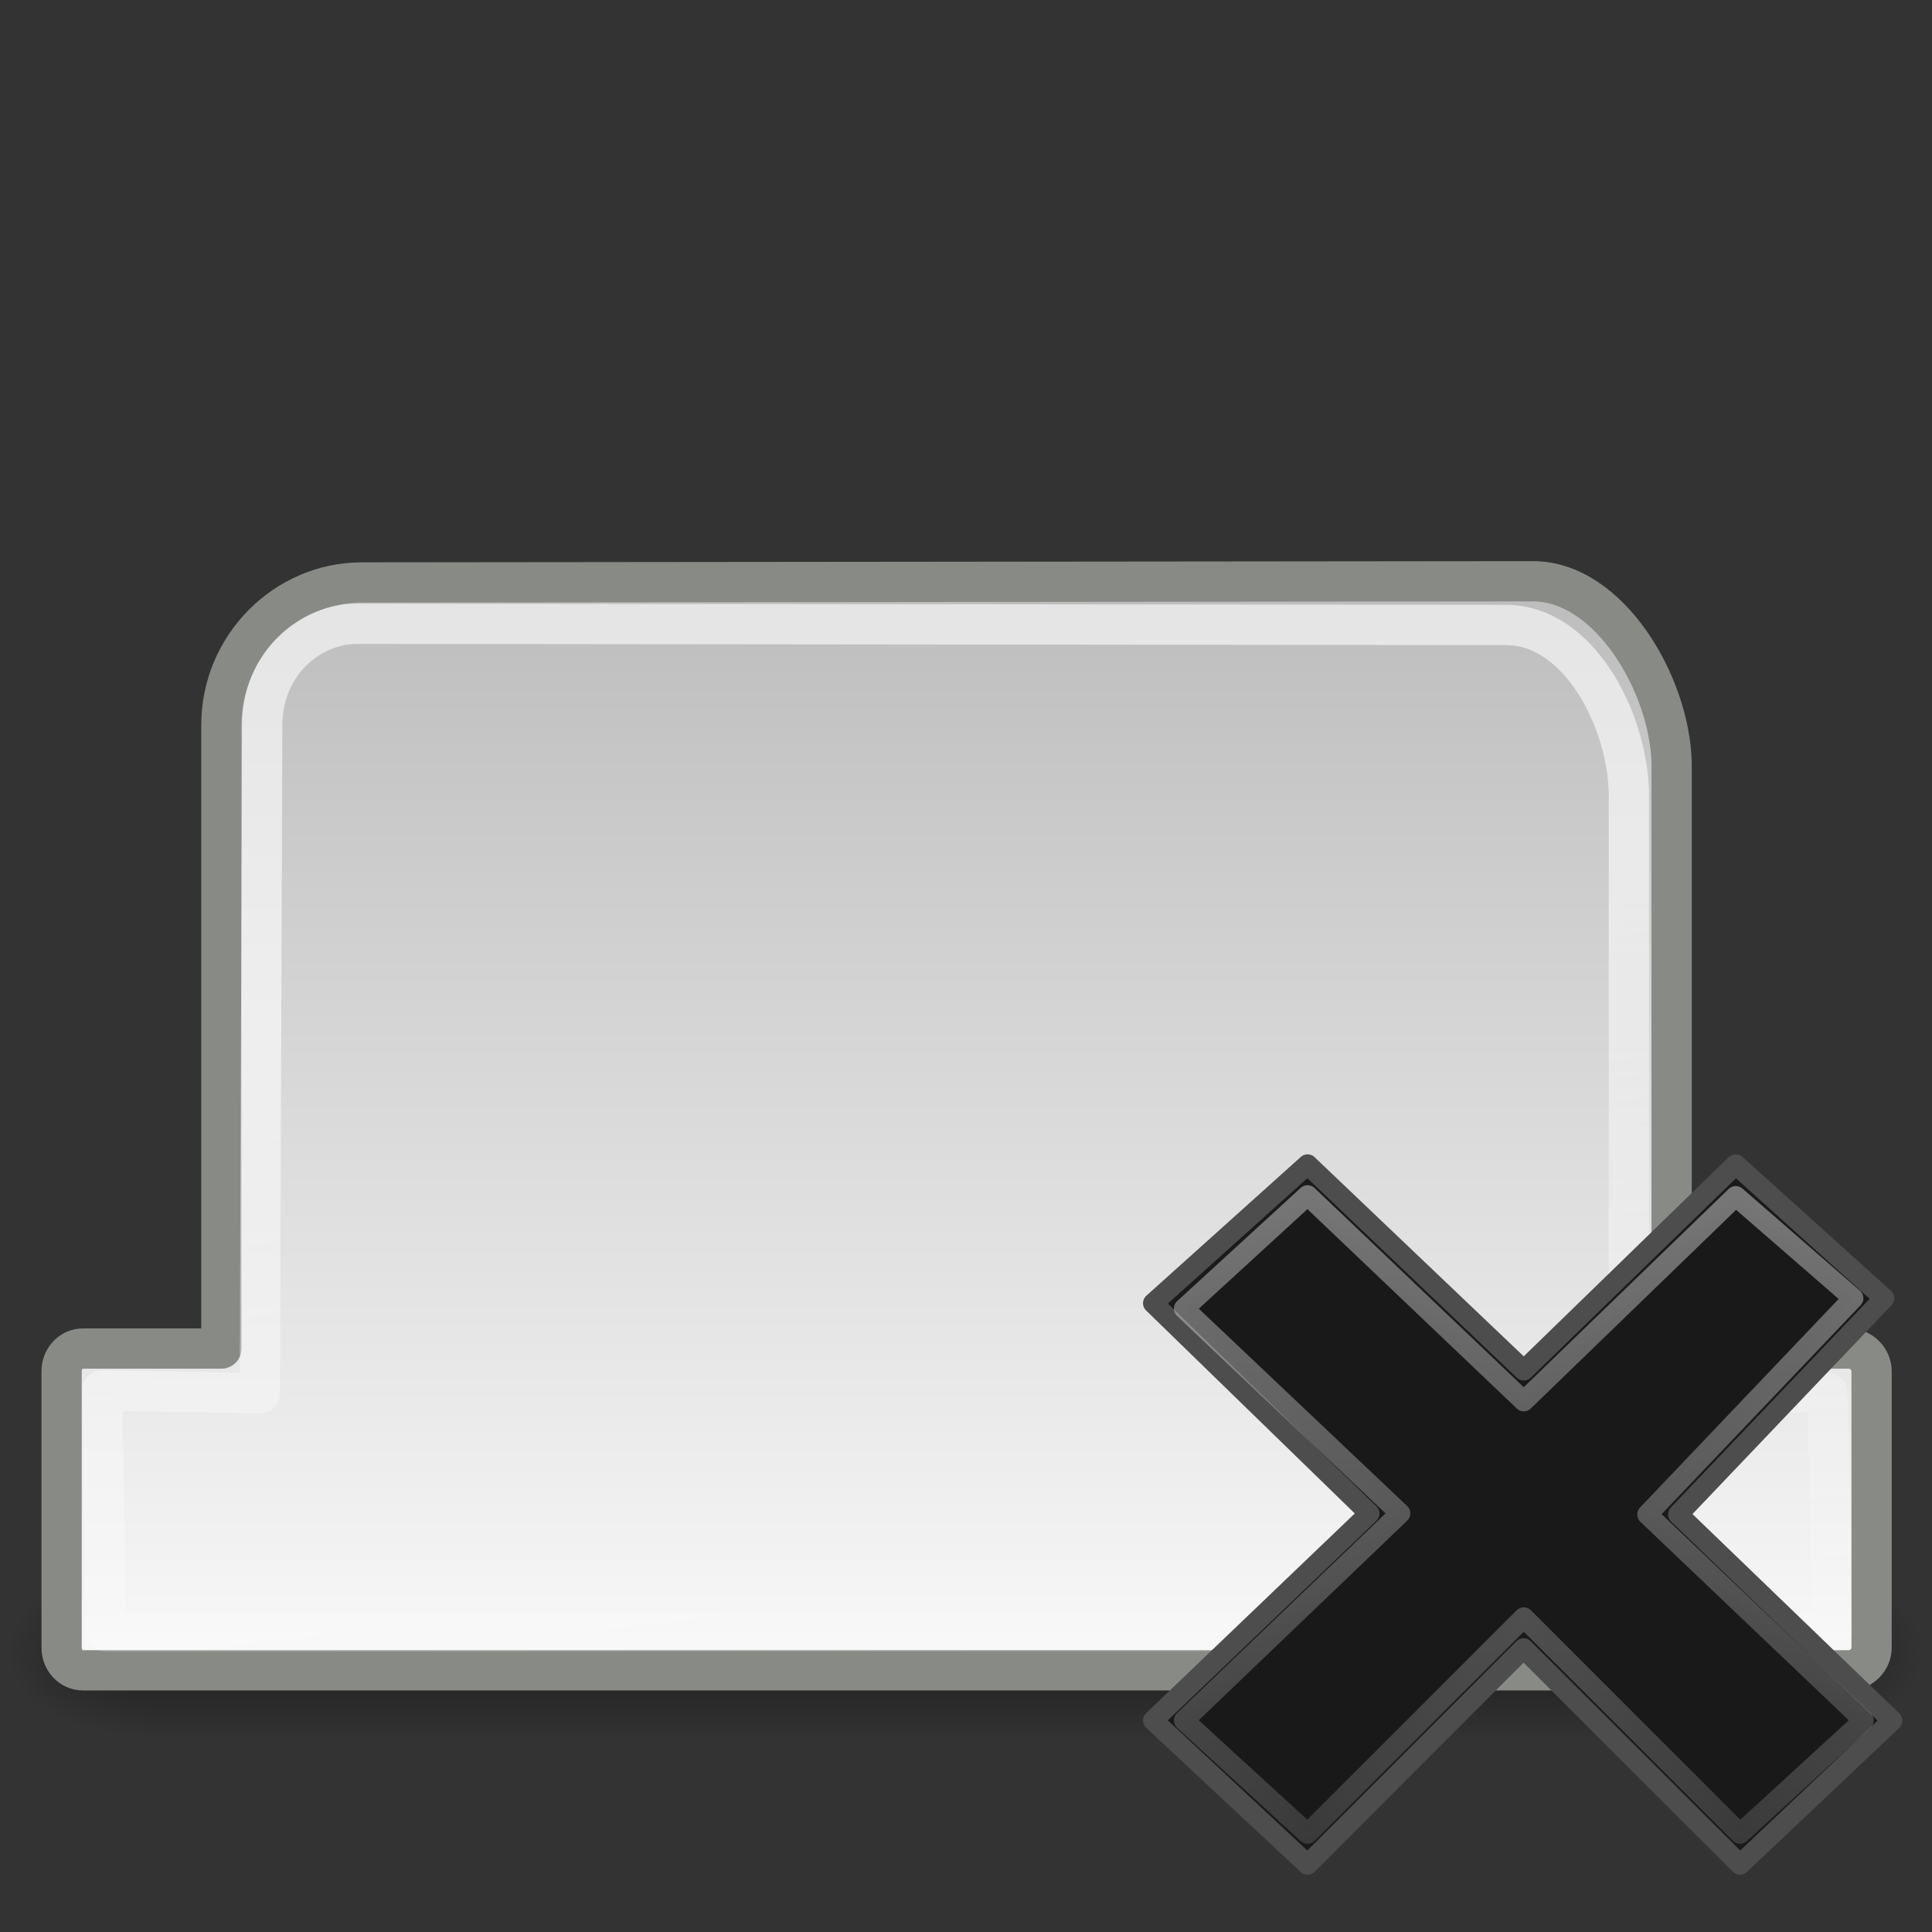<?xml version="1.0" encoding="UTF-8" standalone="no"?>
<!-- Created with Inkscape (http://www.inkscape.org/) -->

<svg
   xmlns:dc="http://purl.org/dc/elements/1.1/"
   xmlns:cc="http://creativecommons.org/ns#"
   xmlns:rdf="http://www.w3.org/1999/02/22-rdf-syntax-ns#"
   xmlns:svg="http://www.w3.org/2000/svg"
   xmlns="http://www.w3.org/2000/svg"
   xmlns:xlink="http://www.w3.org/1999/xlink"
   xmlns:sodipodi="http://sodipodi.sourceforge.net/DTD/sodipodi-0.dtd"
   xmlns:inkscape="http://www.inkscape.org/namespaces/inkscape"
   version="1.1"
   width="48"
   height="48"
   id="svg3674"
   inkscape:version="0.47 r22583"
   sodipodi:docname="tab-new.svg">
  <rect width="100%" height="100%" fill="#333333" stroke="none"/>
  <sodipodi:namedview
     pagecolor="#ffffff"
     bordercolor="#666666"
     borderopacity="1"
     objecttolerance="10"
     gridtolerance="10"
     guidetolerance="10"
     inkscape:pageopacity="0"
     inkscape:pageshadow="2"
     inkscape:window-width="640"
     inkscape:window-height="536"
     id="namedview46"
     showgrid="false"
     inkscape:zoom="4.9166667"
     inkscape:cx="24"
     inkscape:cy="23.59322"
     inkscape:window-x="0"
     inkscape:window-y="0"
     inkscape:window-maximized="0"
     inkscape:current-layer="layer1" />
  <defs
     id="defs3676">
    <inkscape:perspective
       sodipodi:type="inkscape:persp3d"
       inkscape:vp_x="0 : 24 : 1"
       inkscape:vp_y="0 : 1000 : 0"
       inkscape:vp_z="48 : 24 : 1"
       inkscape:persp3d-origin="24 : 16 : 1"
       id="perspective50" />
    <radialGradient
       cx="605.714"
       cy="486.648"
       r="117.143"
       fx="605.714"
       fy="486.648"
       id="radialGradient9565"
       xlink:href="#linearGradient5060"
       gradientUnits="userSpaceOnUse"
       gradientTransform="matrix(0.024,0,0,0.015,26.478,38.629)" />
    <linearGradient
       id="linearGradient5060">
      <stop
         id="stop5062"
         style="stop-color:black;stop-opacity:1"
         offset="0" />
      <stop
         id="stop5064"
         style="stop-color:black;stop-opacity:0"
         offset="1" />
    </linearGradient>
    <radialGradient
       cx="605.714"
       cy="486.648"
       r="117.143"
       fx="605.714"
       fy="486.648"
       id="radialGradient9563"
       xlink:href="#linearGradient5060"
       gradientUnits="userSpaceOnUse"
       gradientTransform="matrix(-0.024,0,0,0.015,21.522,38.629)" />
    <linearGradient
       id="linearGradient5048">
      <stop
         id="stop5050"
         style="stop-color:black;stop-opacity:0"
         offset="0" />
      <stop
         id="stop5056"
         style="stop-color:black;stop-opacity:1"
         offset="0.5" />
      <stop
         id="stop5052"
         style="stop-color:black;stop-opacity:0"
         offset="1" />
    </linearGradient>
    <linearGradient
       x1="302.857"
       y1="366.648"
       x2="302.857"
       y2="609.505"
       id="linearGradient9561"
       xlink:href="#linearGradient5048"
       gradientUnits="userSpaceOnUse"
       gradientTransform="matrix(0.07,0,0,0.015,-1.45,38.629)" />
    <linearGradient
       id="linearGradient2218">
      <stop
         id="stop2220"
         style="stop-color:black;stop-opacity:1"
         offset="0" />
      <stop
         id="stop2222"
         style="stop-color:black;stop-opacity:0"
         offset="1" />
    </linearGradient>
    <radialGradient
       cx="24.5"
       cy="39.625"
       r="19.25"
       fx="24.5"
       fy="39.625"
       id="radialGradient2224"
       xlink:href="#linearGradient2218"
       gradientUnits="userSpaceOnUse"
       gradientTransform="matrix(1,0,0,0.344,0,25.988)" />
    <linearGradient
       id="linearGradient2200">
      <stop
         id="stop2202"
         style="stop-color:white;stop-opacity:1"
         offset="0" />
      <stop
         id="stop2204"
         style="stop-color:white;stop-opacity:0"
         offset="1" />
    </linearGradient>
    <linearGradient
       x1="26.538"
       y1="22.765"
       x2="29.268"
       y2="45.015"
       id="linearGradient6025"
       xlink:href="#linearGradient2200"
       gradientUnits="userSpaceOnUse"
       gradientTransform="translate(0,-4)" />
    <linearGradient
       id="linearGradient259">
      <stop
         id="stop260"
         style="stop-color:#fafafa;stop-opacity:1"
         offset="0" />
      <stop
         id="stop261"
         style="stop-color:#bbb;stop-opacity:1"
         offset="1" />
    </linearGradient>
    <linearGradient
       x1="20.909"
       y1="42.125"
       x2="20.909"
       y2="13.816"
       id="linearGradient6023"
       xlink:href="#linearGradient259"
       gradientUnits="userSpaceOnUse"
       gradientTransform="translate(0,-4)" />
    <linearGradient
       id="linearGradient4222">
      <stop
         id="stop4224"
         style="stop-color:white;stop-opacity:1"
         offset="0" />
      <stop
         id="stop4226"
         style="stop-color:white;stop-opacity:0"
         offset="1" />
    </linearGradient>
    <linearGradient
       x1="24.139"
       y1="-9.801"
       x2="24.139"
       y2="47.273"
       id="linearGradient6017"
       xlink:href="#linearGradient4222"
       gradientUnits="userSpaceOnUse"
       gradientTransform="matrix(0.536,0,0,0.533,-15.688,50.169)" />
    <linearGradient
       id="linearGradient2264">
      <stop
         id="stop2266"
         style="stop-color:#d7e866;stop-opacity:1"
         offset="0" />
      <stop
         id="stop2268"
         style="stop-color:#8cab2a;stop-opacity:1"
         offset="1" />
    </linearGradient>
    <linearGradient
       x1="24.104"
       y1="15.169"
       x2="24.104"
       y2="32.485"
       id="linearGradient6015"
       xlink:href="#linearGradient2264"
       gradientUnits="userSpaceOnUse"
       gradientTransform="matrix(0.893,0,0,0.888,-24.247,42.161)" />
    <inkscape:perspective
       id="perspective2854"
       inkscape:persp3d-origin="0.5 : 0.33333333 : 1"
       inkscape:vp_z="1 : 0.5 : 1"
       inkscape:vp_y="0 : 1000 : 0"
       inkscape:vp_x="0 : 0.5 : 1"
       sodipodi:type="inkscape:persp3d" />
    <linearGradient
       x1="31.865"
       y1="17.13"
       x2="16.145"
       y2="32.85"
       id="linearGradient2181"
       xlink:href="#linearGradient7916"
       gradientUnits="userSpaceOnUse"
       gradientTransform="matrix(0.528,-0.526,0.528,0.526,11.995,37.097)" />
    <linearGradient
       id="linearGradient7916">
      <stop
         id="stop7918"
         style="stop-color:white;stop-opacity:1"
         offset="0" />
      <stop
         id="stop7920"
         style="stop-color:white;stop-opacity:0.34"
         offset="1" />
    </linearGradient>
  </defs>
  <g
     id="layer1">
    <g
       transform="matrix(1.201,0,0,1.201,-4.831,-14.135)"
       id="g2877">
      <rect
         width="34"
         height="3.734"
         x="7"
         y="44.266"
         id="rect2879"
         style="opacity:0.402;fill:url(#linearGradient9561);fill-opacity:1;fill-rule:nonzero;stroke:none;stroke-width:1;marker:none;visibility:visible;display:inline;overflow:visible" />
      <path
         d="m 7,44.266 c 0,0 0,3.734 0,3.734 -1.241,0.007 -3,-0.837 -3,-1.867 0,-1.031 1.385,-1.867 3,-1.867 z"
         id="path2881"
         style="opacity:0.402;fill:url(#radialGradient9563);fill-opacity:1;fill-rule:nonzero;stroke:none;stroke-width:1;marker:none;visibility:visible;display:inline;overflow:visible" />
      <path
         d="m 41,44.266 c 0,0 0,3.734 0,3.734 1.241,0.007 3,-0.837 3,-1.867 0,-1.031 -1.385,-1.867 -3,-1.867 z"
         id="path2883"
         style="opacity:0.402;fill:url(#radialGradient9565);fill-opacity:1;fill-rule:nonzero;stroke:none;stroke-width:1;marker:none;visibility:visible;display:inline;overflow:visible" />
    </g>
    <path
       d="m 43.75,39.625 a 19.25,6.625 0 1 1 -38.5,0 19.25,6.625 0 1 1 38.5,0 z"
       transform="matrix(1,0,0,0.509,-0.5,17.439)"
       id="path2208"
       style="opacity:0.33;color:black;fill:url(#radialGradient2224);fill-opacity:1;fill-rule:evenodd;stroke:none;stroke-width:1;marker:none;visibility:visible;display:inline;overflow:visible" />
    <g
       transform="translate(0,4)"
       id="g6019">
      <path
         d="M 8.993,10.471 C 7.073,10.471 5.5,12.07 5.5,14.011 l 0,15.493 -3.438,0 c -0.302,0 -0.531,0.26 -0.531,0.562 l 0,6.871 c 0,0.303 0.229,0.563 0.531,0.562 l 43.875,0 c 0.302,0 0.562,-0.26 0.562,-0.562 l 0,-6.871 c 0,-0.303 -0.26,-0.562 -0.562,-0.562 l -4.406,0 0,-14.548 c -0.042,-1.941 -1.545,-4.515 -3.444,-4.515 l -29.094,0.03 z"
         id="rect1316"
         style="fill:url(#linearGradient6023);fill-opacity:1;fill-rule:evenodd;stroke:#888a85;stroke-width:1;stroke-linecap:butt;stroke-linejoin:round;stroke-miterlimit:4;stroke-opacity:1;stroke-dasharray:none;stroke-dashoffset:0" />
      <path
         d="m 8.878,11.497 c -1.157,0 -2.363,0.964 -2.363,2.537 l -0.059,16.582 -3.918,-0.069 0.093,5.986 42.887,0 -0.115,-5.927 -4.934,-0.06 0,-14.858 C 40.428,13.878 39.23,11.527 37.412,11.527 L 8.878,11.497 z"
         id="path1331"
         style="opacity:0.6;fill:none;stroke:url(#linearGradient6025);stroke-width:1;stroke-linecap:round;stroke-linejoin:round;stroke-miterlimit:4;stroke-opacity:1;stroke-dasharray:none;stroke-dashoffset:0" />
    </g>
    <path
       d="m 47.012,42.749 -5.317,-5.125 5.116,-5.369 -3.688,-3.325 -5.265,5.116 -5.372,-5.116 -3.837,3.448 5.372,5.225 -5.372,5.141 3.837,3.581 5.366,-5.372 5.378,5.372 3.782,-3.576 z"
       id="text1314"
       style="font-size:59.901px;font-style:normal;font-variant:normal;font-weight:bold;font-stretch:normal;text-align:start;line-height:125%;writing-mode:lr-tb;text-anchor:start;fill:#1a1a1a;fill-opacity:1;stroke:#4d4d4d;stroke-width:0.502;stroke-linecap:butt;stroke-linejoin:round;stroke-miterlimit:4;stroke-opacity:1;stroke-dasharray:none;font-family:Bitstream Vera Sans" />
    <path
       d="m 46.3,42.743 -5.372,-5.116 5.116,-5.372 -2.92,-2.537 -5.266,5.095 -5.372,-5.116 -3.07,2.814 5.372,5.088 -5.372,5.144 3.07,2.814 5.372,-5.372 5.372,5.372 3.07,-2.814 z"
       id="path7076"
       style="font-size:59.901px;font-style:normal;font-variant:normal;font-weight:bold;font-stretch:normal;text-align:start;line-height:125%;writing-mode:lr-tb;text-anchor:start;opacity:0.409;fill:#1a1a1a;fill-opacity:1;stroke:url(#linearGradient2181);stroke-width:0.502;stroke-linecap:butt;stroke-linejoin:round;stroke-miterlimit:4;stroke-opacity:1;stroke-dasharray:none;font-family:Bitstream Vera Sans" />
  </g>
</svg>
